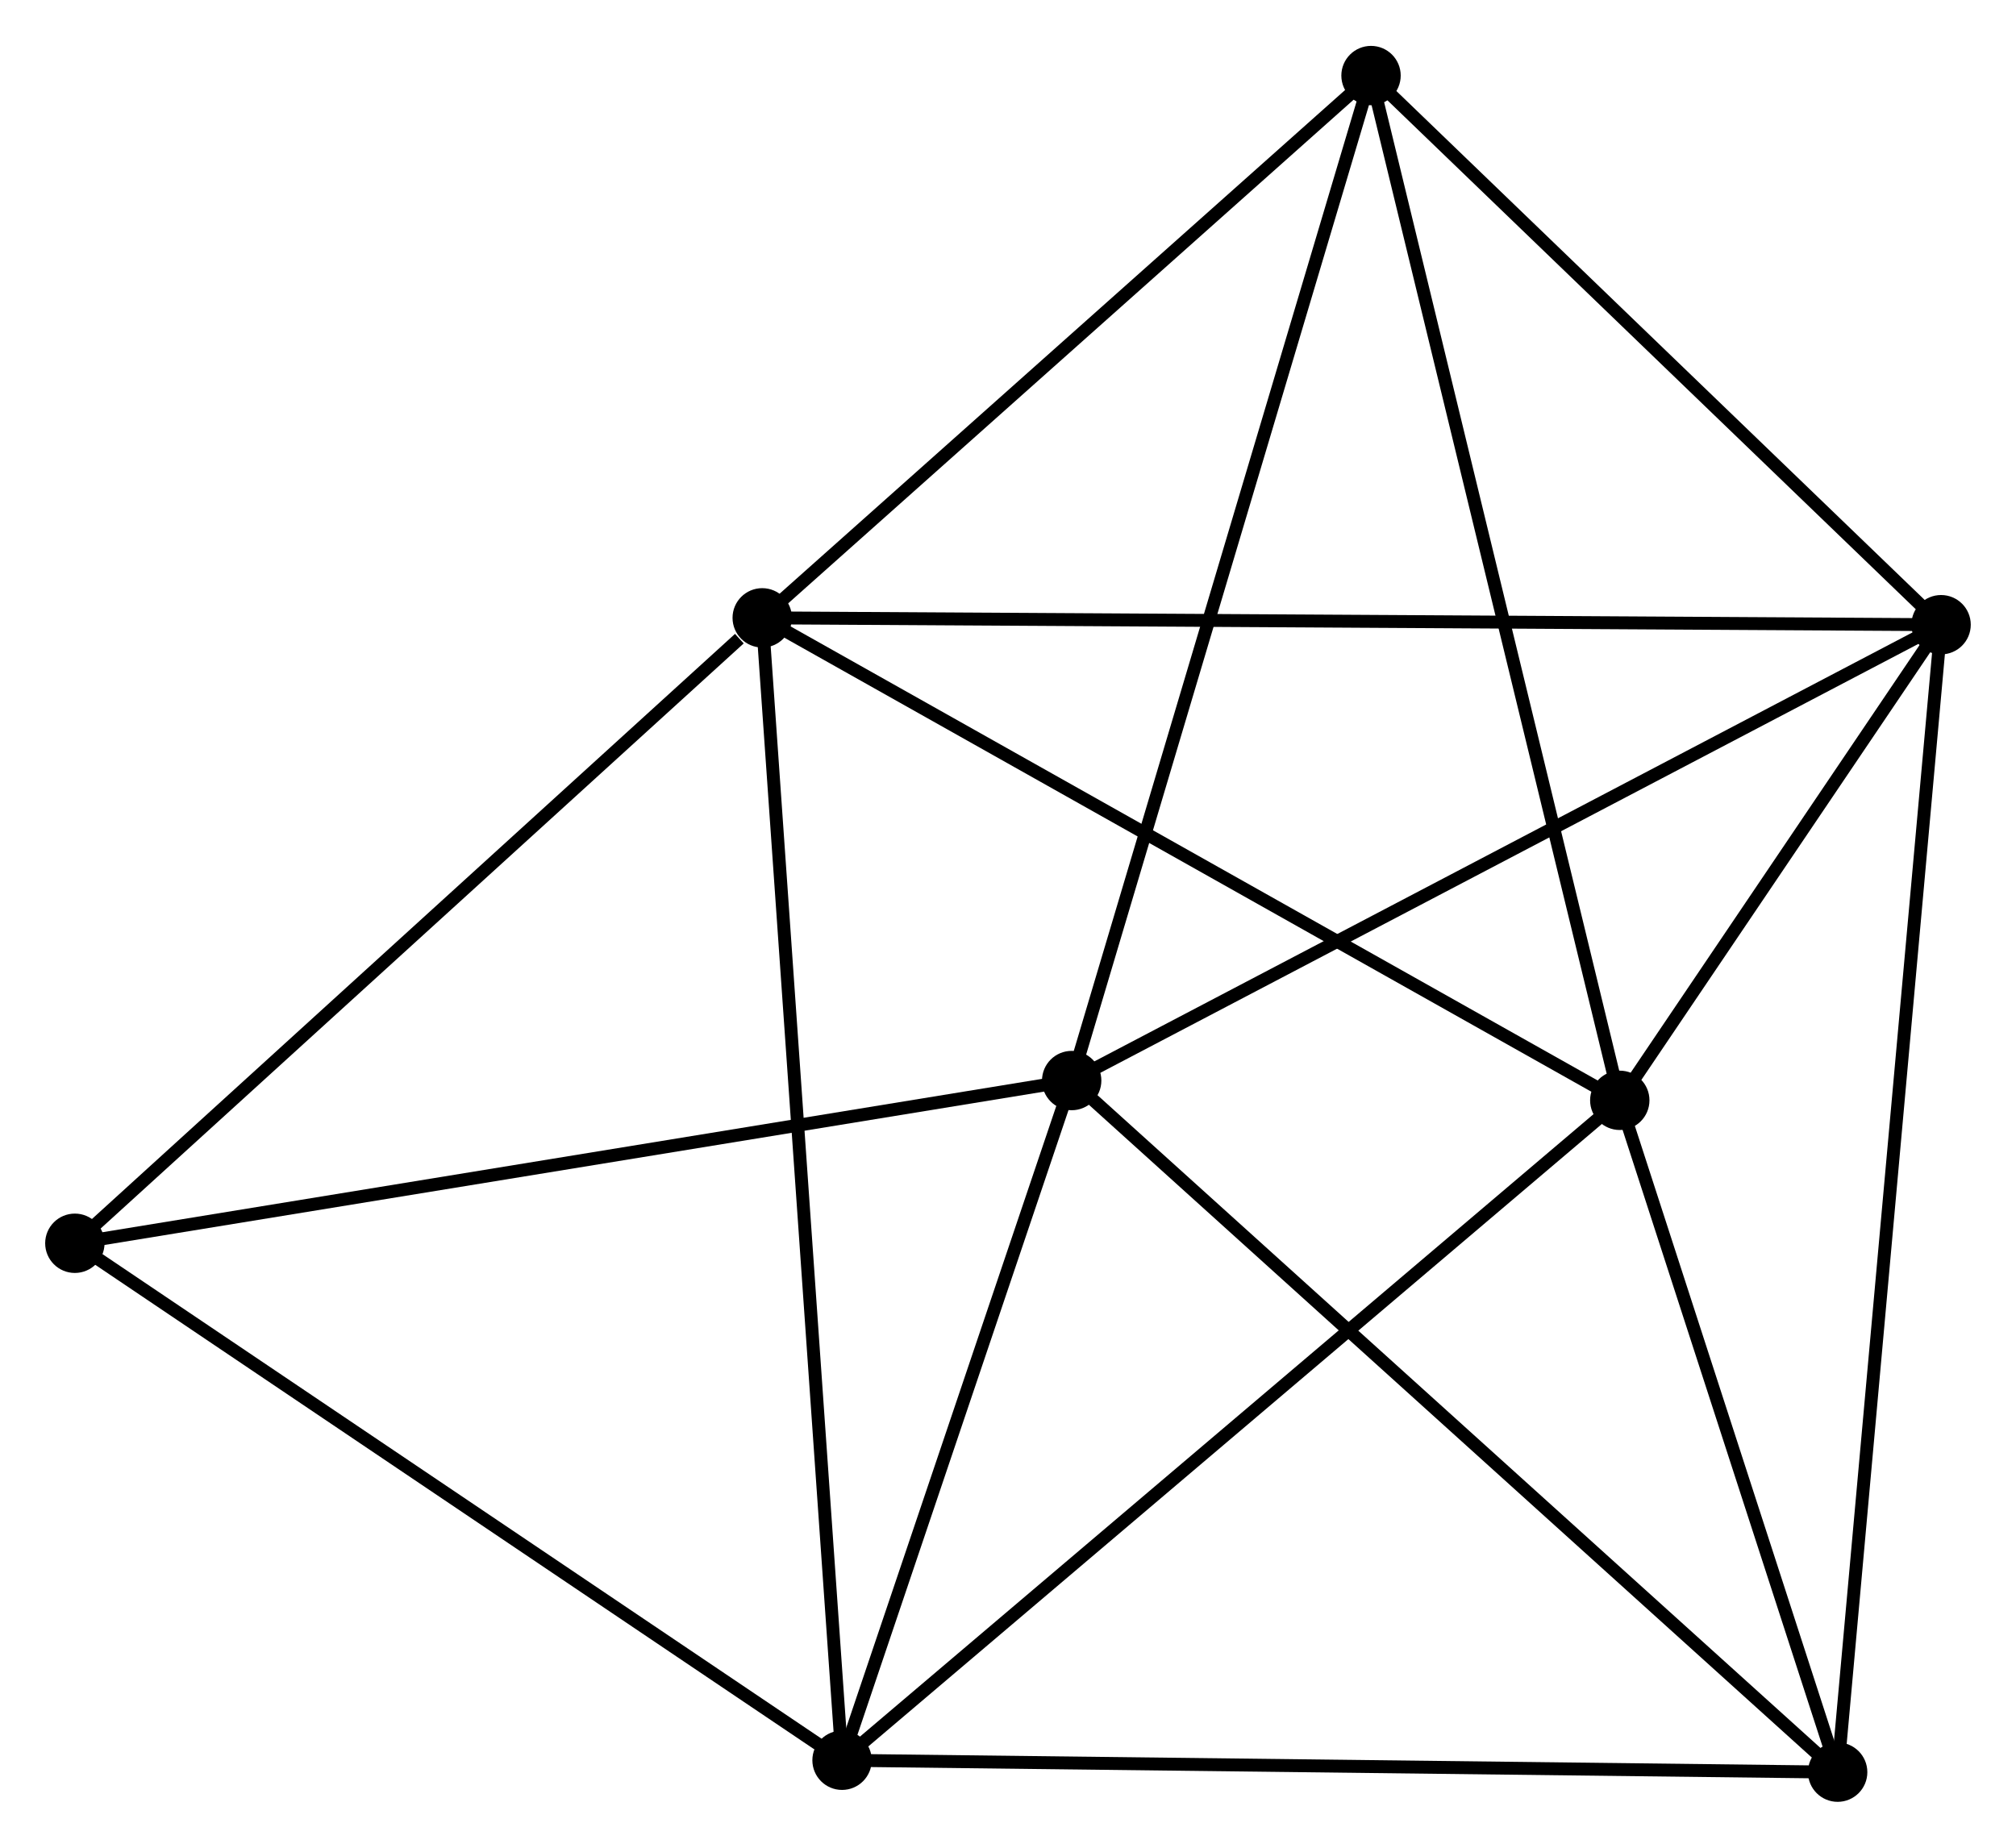 <?xml version="1.0" encoding="UTF-8" standalone="no"?>
<!DOCTYPE svg PUBLIC "-//W3C//DTD SVG 1.1//EN"
 "http://www.w3.org/Graphics/SVG/1.1/DTD/svg11.dtd">
<!-- Generated by graphviz version 2.36.0 (20140111.2315)
 -->
<!-- Title: %3 Pages: 1 -->
<svg width="156pt" height="143pt"
 viewBox="0.00 0.00 156.21 143.08" xmlns="http://www.w3.org/2000/svg" xmlns:xlink="http://www.w3.org/1999/xlink">
<g id="graph0" class="graph" transform="scale(1 1) rotate(0) translate(4 139.08)">
<title>%3</title>
<!-- 0 -->
<g id="node1" class="node"><title>0</title>
<ellipse fill="black" stroke="black" cx="55.061" cy="-91.256" rx="1.8" ry="1.8"/>
</g>
<!-- 2 -->
<g id="node2" class="node"><title>2</title>
<ellipse fill="black" stroke="black" cx="121.509" cy="-53.865" rx="1.8" ry="1.8"/>
</g>
<!-- 0&#45;&#45;2 -->
<g id="edge1" class="edge"><title>0&#45;&#45;2</title>
<path fill="none" stroke="black" d="M56.704,-90.331C65.817,-85.203 110.102,-60.284 119.68,-54.895"/>
</g>
<!-- 3 -->
<g id="node3" class="node"><title>3</title>
<ellipse fill="black" stroke="black" cx="61.246" cy="-2.723" rx="1.8" ry="1.8"/>
</g>
<!-- 0&#45;&#45;3 -->
<g id="edge2" class="edge"><title>0&#45;&#45;3</title>
<path fill="none" stroke="black" d="M55.19,-89.406C55.995,-77.885 60.315,-16.054 61.117,-4.562"/>
</g>
<!-- 4 -->
<g id="node4" class="node"><title>4</title>
<ellipse fill="black" stroke="black" cx="146.405" cy="-90.724" rx="1.8" ry="1.8"/>
</g>
<!-- 0&#45;&#45;4 -->
<g id="edge3" class="edge"><title>0&#45;&#45;4</title>
<path fill="none" stroke="black" d="M56.969,-91.245C68.856,-91.175 132.651,-90.804 144.508,-90.735"/>
</g>
<!-- 5 -->
<g id="node5" class="node"><title>5</title>
<ellipse fill="black" stroke="black" cx="102.234" cy="-133.28" rx="1.8" ry="1.8"/>
</g>
<!-- 0&#45;&#45;5 -->
<g id="edge4" class="edge"><title>0&#45;&#45;5</title>
<path fill="none" stroke="black" d="M56.63,-92.654C63.793,-99.034 93.336,-125.354 100.61,-131.834"/>
</g>
<!-- 7 -->
<g id="node6" class="node"><title>7</title>
<ellipse fill="black" stroke="black" cx="1.8" cy="-42.787" rx="1.8" ry="1.8"/>
</g>
<!-- 0&#45;&#45;7 -->
<g id="edge5" class="edge"><title>0&#45;&#45;7</title>
<path fill="none" stroke="black" d="M53.289,-89.643C45.058,-82.153 10.647,-50.837 3.218,-44.077"/>
</g>
<!-- 2&#45;&#45;3 -->
<g id="edge11" class="edge"><title>2&#45;&#45;3</title>
<path fill="none" stroke="black" d="M120.02,-52.601C111.755,-45.587 71.592,-11.502 62.905,-4.13"/>
</g>
<!-- 2&#45;&#45;4 -->
<g id="edge12" class="edge"><title>2&#45;&#45;4</title>
<path fill="none" stroke="black" d="M122.579,-55.449C126.674,-61.512 141.327,-83.206 145.367,-89.187"/>
</g>
<!-- 2&#45;&#45;5 -->
<g id="edge13" class="edge"><title>2&#45;&#45;5</title>
<path fill="none" stroke="black" d="M121.033,-55.828C118.366,-66.816 105.317,-120.579 102.694,-131.386"/>
</g>
<!-- 6 -->
<g id="node8" class="node"><title>6</title>
<ellipse fill="black" stroke="black" cx="138.391" cy="-1.8" rx="1.8" ry="1.8"/>
</g>
<!-- 2&#45;&#45;6 -->
<g id="edge14" class="edge"><title>2&#45;&#45;6</title>
<path fill="none" stroke="black" d="M122.071,-52.133C124.634,-44.228 135.207,-11.621 137.81,-3.592"/>
</g>
<!-- 3&#45;&#45;7 -->
<g id="edge16" class="edge"><title>3&#45;&#45;7</title>
<path fill="none" stroke="black" d="M59.531,-3.878C50.85,-9.729 11.839,-36.021 3.409,-41.702"/>
</g>
<!-- 3&#45;&#45;6 -->
<g id="edge15" class="edge"><title>3&#45;&#45;6</title>
<path fill="none" stroke="black" d="M63.153,-2.7C73.826,-2.572 126.052,-1.948 136.551,-1.822"/>
</g>
<!-- 4&#45;&#45;5 -->
<g id="edge17" class="edge"><title>4&#45;&#45;5</title>
<path fill="none" stroke="black" d="M144.936,-92.14C138.229,-98.601 110.566,-125.253 103.755,-131.816"/>
</g>
<!-- 4&#45;&#45;6 -->
<g id="edge18" class="edge"><title>4&#45;&#45;6</title>
<path fill="none" stroke="black" d="M146.238,-88.867C145.195,-77.294 139.598,-15.19 138.557,-3.647"/>
</g>
<!-- 1 -->
<g id="node7" class="node"><title>1</title>
<ellipse fill="black" stroke="black" cx="79.039" cy="-55.397" rx="1.8" ry="1.8"/>
</g>
<!-- 1&#45;&#45;3 -->
<g id="edge6" class="edge"><title>1&#45;&#45;3</title>
<path fill="none" stroke="black" d="M78.447,-53.644C75.746,-45.647 64.602,-12.658 61.858,-4.536"/>
</g>
<!-- 1&#45;&#45;4 -->
<g id="edge7" class="edge"><title>1&#45;&#45;4</title>
<path fill="none" stroke="black" d="M80.705,-56.27C89.944,-61.115 134.84,-84.659 144.551,-89.752"/>
</g>
<!-- 1&#45;&#45;5 -->
<g id="edge8" class="edge"><title>1&#45;&#45;5</title>
<path fill="none" stroke="black" d="M79.613,-57.322C82.822,-68.097 98.524,-120.824 101.681,-131.423"/>
</g>
<!-- 1&#45;&#45;7 -->
<g id="edge10" class="edge"><title>1&#45;&#45;7</title>
<path fill="none" stroke="black" d="M77.13,-55.085C66.444,-53.341 14.154,-44.804 3.643,-43.088"/>
</g>
<!-- 1&#45;&#45;6 -->
<g id="edge9" class="edge"><title>1&#45;&#45;6</title>
<path fill="none" stroke="black" d="M80.507,-54.072C88.647,-46.721 128.202,-11.001 136.757,-3.275"/>
</g>
</g>
</svg>
